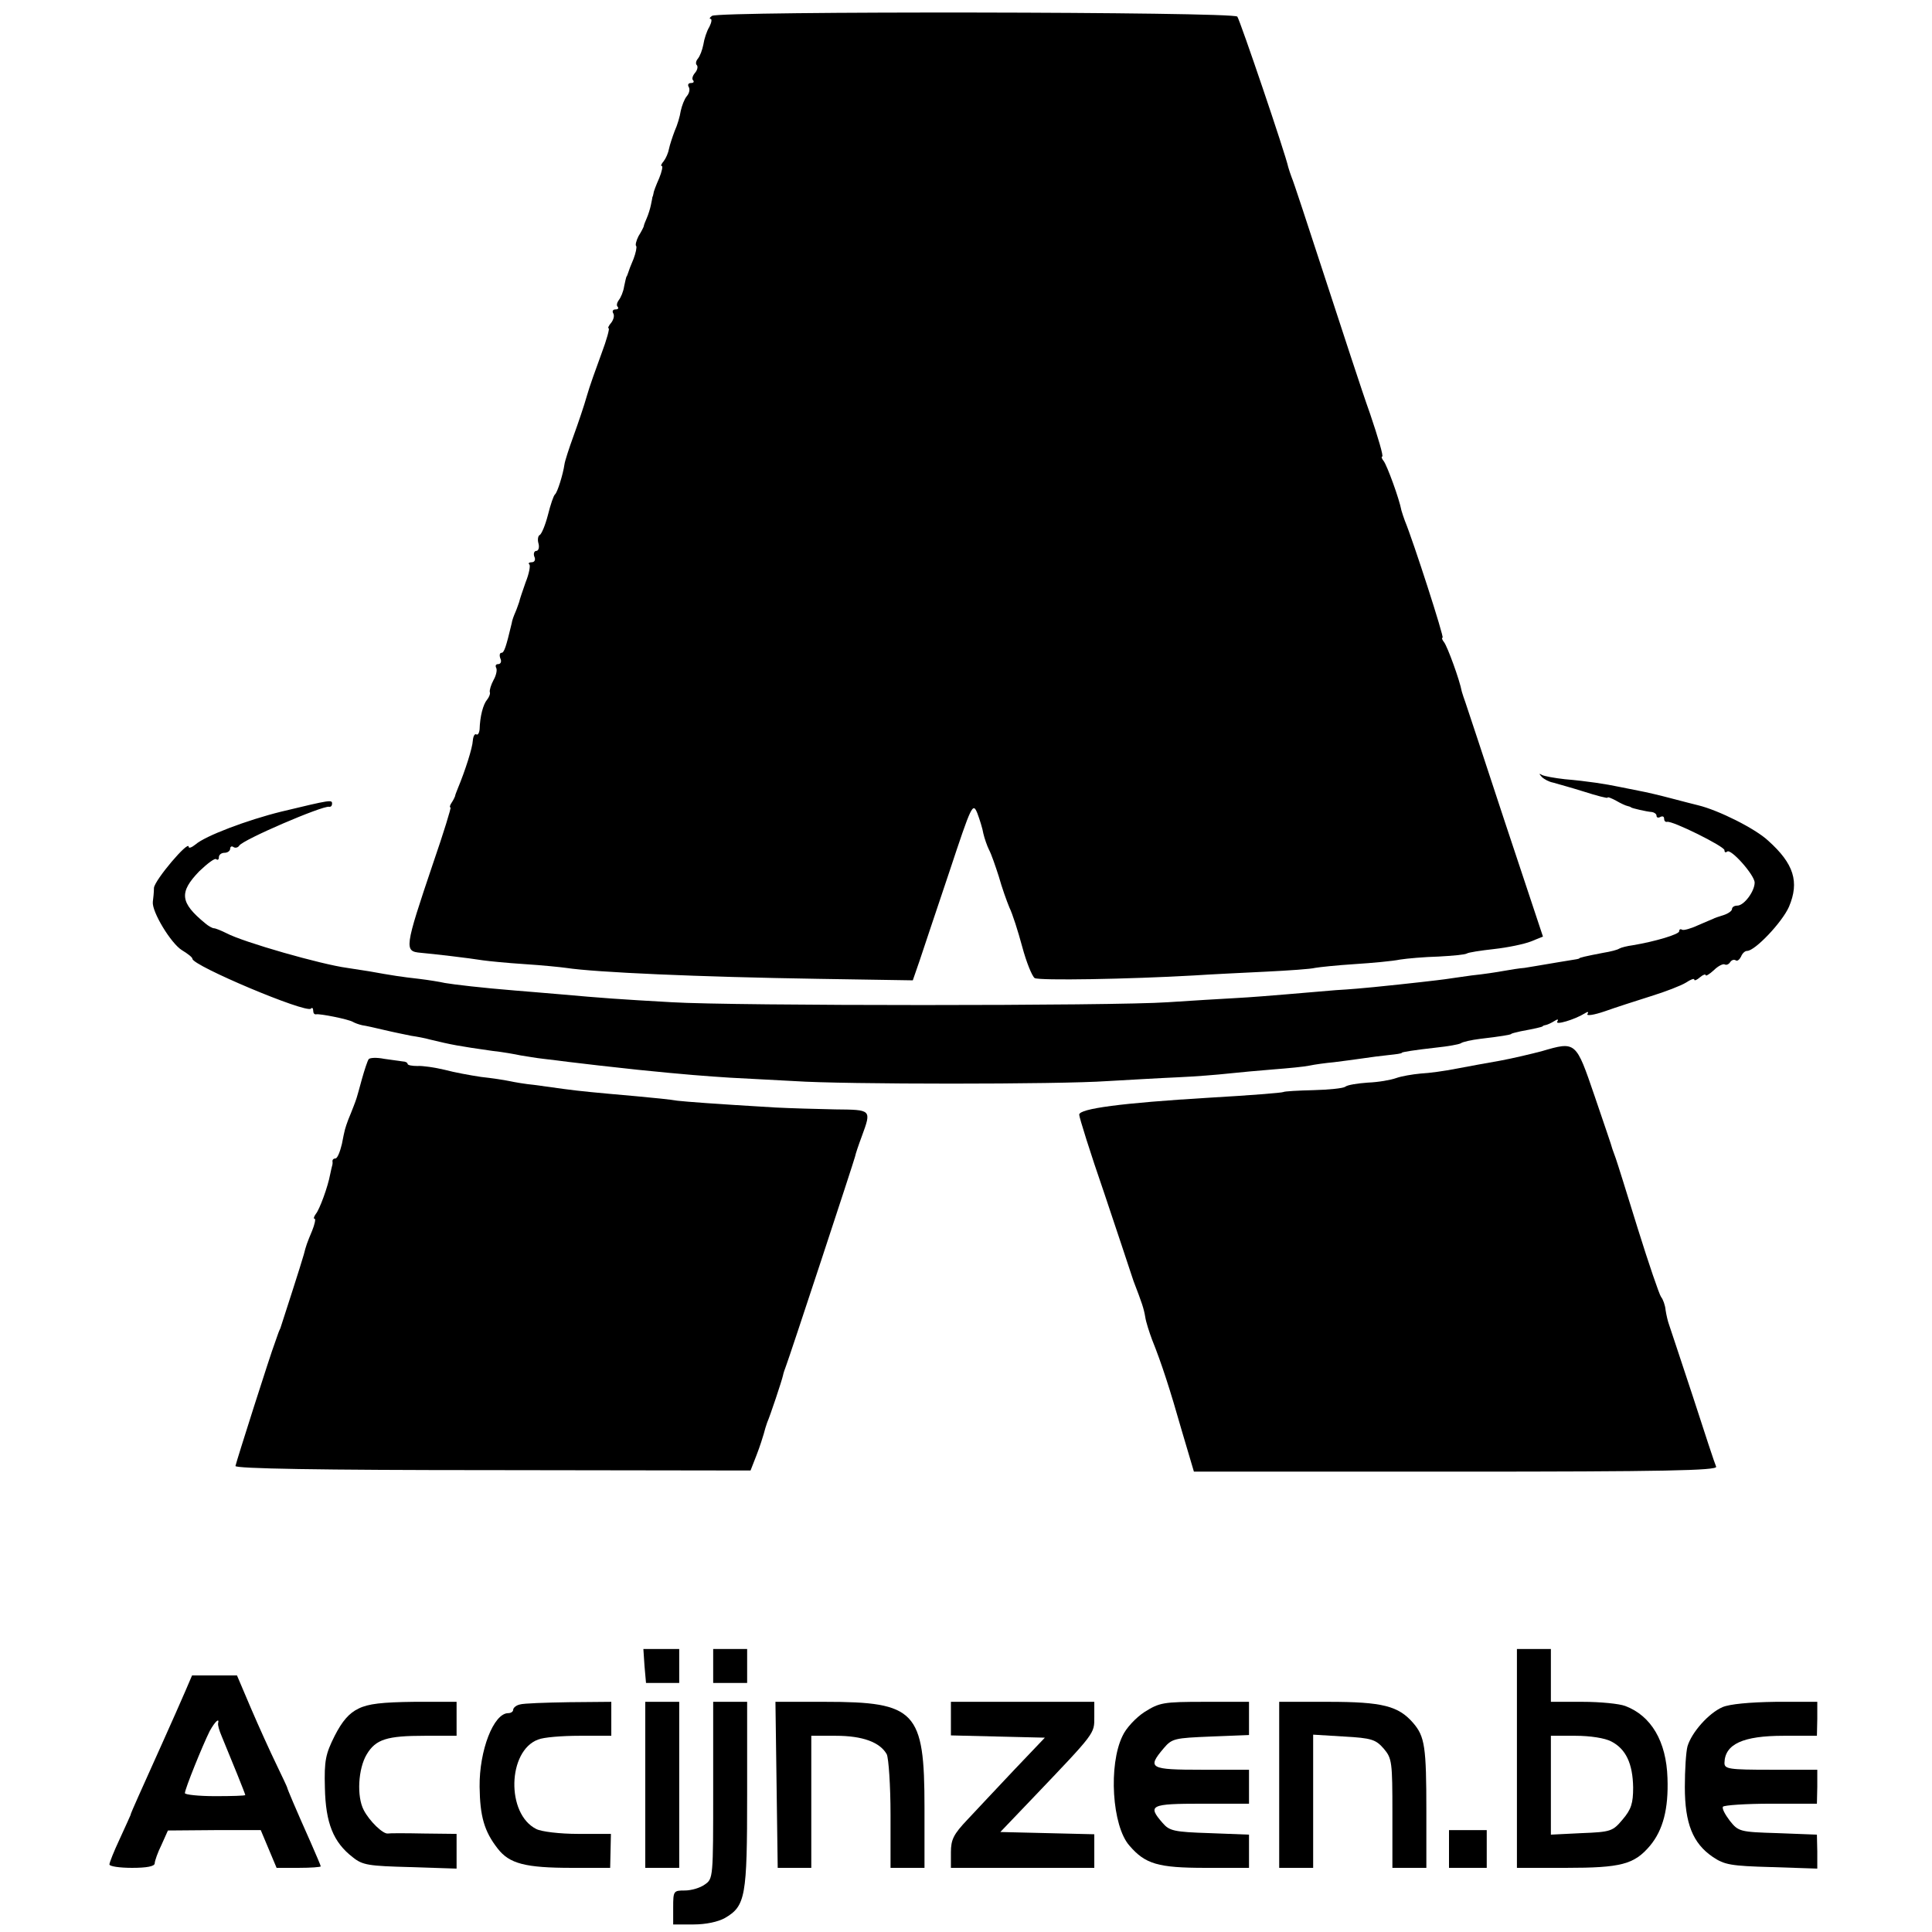 <?xml version="1.0" standalone="no"?>
<!DOCTYPE svg PUBLIC "-//W3C//DTD SVG 20010904//EN"
 "http://www.w3.org/TR/2001/REC-SVG-20010904/DTD/svg10.dtd">
<svg version="1.0" xmlns="http://www.w3.org/2000/svg"
 width="512pt" height="512pt" viewBox="0 0 512 512"
 preserveAspectRatio="xMidYMid meet">
<g transform="translate(0,512) scale(0.1,-0.1)"
fill="#000000" stroke="none">
<path d="M1887 5078 c-6 -4 -8 -8 -4 -8 4 0 3 -9 -3 -21 -7 -11 -14 -33 -16
-47 -3 -15 -9 -31 -15 -38 -5 -6 -6 -14 -2 -17 3 -4 1 -13 -5 -20 -7 -8 -9
-17 -5 -20 3 -4 1 -7 -6 -7 -7 0 -9 -5 -6 -10 4 -6 2 -17 -5 -25 -6 -7 -13
-25 -16 -39 -2 -14 -9 -38 -16 -53 -6 -16 -13 -37 -15 -47 -2 -11 -8 -25 -14
-33 -6 -7 -9 -13 -5 -13 3 0 0 -15 -7 -32 -8 -18 -15 -36 -15 -40 -1 -5 -2 -9
-3 -10 0 -2 -2 -11 -4 -21 -2 -10 -7 -26 -11 -35 -4 -9 -8 -19 -8 -22 -1 -3
-7 -15 -14 -26 -6 -12 -9 -24 -6 -26 2 -3 -1 -18 -7 -34 -7 -16 -13 -32 -14
-36 -2 -5 -3 -9 -4 -10 -2 -2 -4 -14 -7 -27 -2 -14 -9 -30 -14 -36 -5 -7 -7
-15 -3 -18 3 -4 1 -7 -6 -7 -7 0 -9 -5 -6 -10 4 -6 1 -17 -5 -25 -7 -8 -10
-15 -7 -15 3 0 -5 -30 -19 -67 -14 -38 -32 -88 -39 -113 -7 -25 -23 -72 -35
-105 -12 -33 -23 -67 -24 -75 -4 -28 -19 -75 -25 -80 -4 -3 -12 -27 -19 -55
-7 -27 -17 -51 -22 -53 -4 -2 -6 -12 -3 -22 3 -11 0 -20 -6 -20 -5 0 -8 -7 -5
-15 4 -8 1 -15 -7 -15 -7 0 -10 -3 -6 -6 3 -3 -1 -25 -10 -47 -8 -23 -16 -46
-17 -52 -2 -5 -6 -18 -10 -27 -4 -9 -9 -22 -10 -30 -15 -63 -20 -78 -27 -78
-5 0 -6 -7 -3 -15 4 -8 1 -15 -6 -15 -6 0 -8 -4 -5 -10 3 -5 0 -20 -7 -32 -7
-13 -11 -27 -10 -32 2 -4 -2 -14 -7 -20 -11 -13 -19 -45 -20 -79 -1 -10 -5
-16 -9 -13 -4 2 -8 -5 -9 -17 -1 -19 -20 -79 -40 -127 -3 -8 -7 -17 -7 -20 -1
-3 -5 -11 -9 -17 -5 -7 -6 -13 -3 -13 2 0 -18 -66 -46 -147 -77 -228 -77 -234
-33 -238 34 -3 128 -14 165 -20 14 -2 63 -7 110 -10 47 -3 96 -8 110 -10 79
-12 352 -24 667 -29 l252 -4 18 52 c9 28 45 134 79 236 59 178 62 184 74 155
6 -16 14 -41 16 -54 3 -13 10 -33 15 -43 6 -11 17 -43 26 -71 8 -29 21 -65 28
-82 8 -16 23 -63 34 -104 11 -41 26 -78 33 -83 12 -7 248 -3 423 7 44 3 130 7
190 10 61 3 119 7 130 10 11 2 58 7 105 10 47 3 101 8 120 12 19 3 65 7 102 8
37 2 70 5 75 8 4 3 37 8 73 12 36 4 79 13 97 20 l32 13 -101 304 c-55 167
-102 310 -105 318 -3 8 -7 20 -9 27 -6 32 -38 119 -47 131 -5 6 -7 12 -4 12 5
0 -78 257 -100 310 -3 8 -7 20 -9 27 -6 32 -38 119 -47 131 -5 6 -7 12 -4 12
4 0 -11 51 -32 113 -22 61 -75 225 -120 362 -45 138 -84 257 -88 265 -3 8 -7
20 -9 27 -7 34 -128 390 -135 399 -11 13 -1371 15 -1392 2z"/>
<path d="M4086 3061 c6 -6 19 -13 30 -15 10 -3 47 -13 82 -24 34 -11 62 -18
62 -16 0 3 10 -1 23 -8 12 -7 25 -13 30 -14 4 -1 8 -2 10 -4 3 -2 40 -11 55
-12 6 -1 12 -5 12 -10 0 -5 5 -6 10 -3 6 3 10 1 10 -4 0 -6 3 -10 8 -9 13 4
152 -65 152 -75 0 -6 3 -7 7 -4 9 10 73 -62 73 -82 0 -23 -28 -61 -46 -61 -8
0 -14 -4 -14 -9 0 -5 -10 -12 -22 -16 -13 -4 -25 -8 -28 -10 -3 -1 -21 -9 -40
-17 -19 -9 -38 -14 -42 -12 -5 3 -8 1 -8 -4 0 -8 -63 -27 -123 -37 -15 -2 -31
-6 -36 -9 -4 -3 -23 -8 -42 -11 -47 -9 -64 -13 -64 -15 0 -1 -11 -3 -25 -5
-14 -2 -41 -7 -60 -10 -19 -3 -46 -8 -60 -10 -14 -1 -38 -5 -55 -8 -16 -3 -55
-9 -85 -12 -30 -4 -62 -9 -70 -10 -14 -2 -99 -12 -190 -21 -19 -2 -64 -6 -100
-8 -36 -3 -94 -8 -130 -11 -36 -3 -96 -8 -135 -10 -38 -2 -119 -7 -180 -11
-141 -10 -1151 -10 -1315 0 -142 8 -183 11 -295 21 -44 4 -98 8 -120 10 -87 7
-163 16 -186 20 -13 3 -44 8 -69 11 -45 5 -71 9 -132 20 -18 3 -44 7 -58 9
-68 9 -275 68 -320 92 -14 7 -29 13 -33 13 -4 0 -15 6 -23 13 -67 55 -70 82
-16 138 22 21 42 36 45 32 4 -3 7 -1 7 5 0 7 7 12 15 12 8 0 15 5 15 11 0 5 4
8 9 4 5 -3 12 -1 15 4 10 16 220 106 238 103 5 -1 8 3 8 8 0 11 -2 11 -135
-21 -89 -22 -201 -64 -227 -87 -10 -8 -18 -11 -18 -6 0 18 -90 -88 -92 -109 0
-12 -2 -29 -3 -37 -3 -26 48 -110 77 -128 15 -9 28 -19 28 -23 0 -18 301 -145
314 -132 3 4 6 1 6 -5 0 -7 3 -11 8 -10 10 2 85 -13 97 -20 5 -3 16 -7 25 -9
8 -1 35 -7 60 -13 25 -6 56 -12 70 -15 14 -2 36 -6 50 -10 58 -14 74 -17 165
-30 28 -3 61 -9 75 -12 14 -2 41 -7 60 -9 19 -2 49 -6 65 -8 32 -4 127 -15
185 -21 127 -13 183 -17 245 -21 39 -2 115 -6 170 -9 131 -9 702 -9 830 0 55
3 138 8 185 10 47 2 108 7 135 10 28 3 82 8 120 11 39 3 81 7 95 10 14 3 43 7
65 9 22 3 56 7 75 10 19 3 51 7 70 9 19 2 35 4 35 6 0 2 31 7 93 14 29 3 57 8
63 11 5 4 28 9 52 12 52 6 82 11 82 13 0 1 11 4 25 7 38 7 55 11 58 13 1 2 5
3 10 4 4 1 13 5 21 10 9 6 12 5 8 -1 -7 -11 46 5 72 21 9 6 12 5 8 -1 -4 -6
17 -3 46 7 28 10 84 28 122 40 39 12 80 28 93 36 12 8 22 12 22 8 0 -4 7 -1
15 6 8 7 15 9 15 6 0 -4 10 2 22 13 11 11 25 18 29 15 4 -2 10 0 14 6 4 6 10
8 15 5 4 -3 10 2 14 10 3 8 10 15 16 15 21 0 93 76 111 117 28 66 13 114 -55
175 -34 32 -132 81 -186 94 -8 2 -40 10 -70 18 -30 8 -68 17 -85 20 -16 3 -41
8 -55 11 -33 7 -84 15 -143 20 -27 3 -54 8 -60 11 -9 5 -9 4 -1 -5z"/>
<path d="M4085 2334 c-27 -7 -77 -19 -110 -25 -33 -6 -85 -15 -115 -21 -30 -6
-73 -12 -95 -13 -22 -2 -51 -7 -65 -12 -14 -5 -47 -11 -75 -12 -27 -2 -54 -6
-60 -11 -5 -4 -43 -8 -84 -9 -41 -1 -77 -3 -80 -5 -3 -2 -91 -9 -196 -15 -233
-14 -345 -29 -345 -45 0 -7 29 -100 66 -207 36 -107 66 -198 68 -204 2 -5 6
-19 10 -30 23 -60 27 -72 31 -95 2 -14 11 -41 18 -60 25 -62 48 -133 79 -242
l32 -108 694 0 c551 0 693 3 690 13 -3 6 -31 91 -62 187 -32 96 -60 182 -63
190 -3 8 -7 25 -9 38 -1 13 -7 29 -12 35 -5 7 -33 89 -62 182 -29 94 -55 177
-58 185 -3 8 -7 20 -9 25 -1 6 -23 69 -47 140 -50 146 -49 146 -141 119z"/>
<path d="M977 2313 c-3 -4 -11 -28 -18 -53 -15 -55 -14 -51 -22 -72 -4 -10
-10 -26 -14 -35 -9 -25 -9 -24 -17 -65 -5 -21 -12 -38 -17 -38 -5 0 -8 -3 -8
-7 1 -5 0 -10 -1 -13 -1 -3 -3 -13 -5 -22 -6 -33 -28 -93 -38 -105 -5 -7 -7
-13 -3 -13 3 0 0 -15 -7 -32 -13 -31 -16 -39 -22 -63 -5 -19 -57 -180 -62
-195 -4 -8 -7 -17 -8 -20 -1 -3 -4 -12 -7 -20 -10 -25 -102 -314 -104 -325 -1
-7 222 -11 682 -11 l683 -1 16 41 c9 23 17 49 19 56 2 8 6 22 9 30 8 18 39
111 42 125 1 6 5 17 8 25 8 20 180 542 183 555 1 6 9 30 18 54 26 71 26 70
-71 71 -49 1 -119 3 -158 5 -168 10 -232 15 -260 18 -16 3 -66 8 -110 12 -113
10 -145 13 -190 19 -22 3 -58 8 -80 11 -22 2 -51 7 -65 10 -14 3 -47 8 -75 11
-27 4 -71 12 -97 19 -25 6 -58 11 -72 10 -14 0 -26 2 -26 6 0 3 -6 6 -12 6 -7
1 -29 4 -50 7 -20 4 -38 3 -41 -1z"/>
<path d="M1708 705 l4 -45 44 0 44 0 0 45 0 45 -48 0 -47 0 3 -45z"/>
<path d="M1890 705 l0 -45 45 0 45 0 0 45 0 45 -45 0 -45 0 0 -45z"/>
<path d="M4020 460 l0 -290 130 0 c146 0 181 9 223 59 34 41 49 97 46 179 -3
97 -43 165 -112 191 -16 6 -66 11 -113 11 l-84 0 0 70 0 70 -45 0 -45 0 0
-290z m250 45 c39 -20 57 -59 58 -122 0 -42 -5 -58 -28 -85 -26 -31 -31 -33
-109 -36 l-81 -4 0 131 0 131 65 0 c39 0 78 -6 95 -15z"/>
<path d="M491 638 c-24 -56 -98 -220 -124 -278 -11 -25 -21 -47 -21 -50 -1 -3
-14 -31 -29 -64 -15 -32 -27 -62 -27 -67 0 -5 27 -9 60 -9 39 0 60 4 60 12 0
6 8 29 18 49 l17 38 123 1 123 0 21 -50 21 -50 58 0 c33 0 59 2 59 4 0 2 -12
30 -26 62 -41 92 -63 144 -63 147 0 1 -13 29 -29 62 -16 33 -46 99 -67 148
l-37 87 -60 0 -59 0 -18 -42z m87 -85 c-1 -5 3 -19 9 -33 27 -65 63 -154 63
-157 0 -2 -36 -3 -80 -3 -44 0 -80 4 -80 8 0 11 47 127 66 165 14 25 26 36 22
20z"/>
<path d="M950 592 c-25 -12 -43 -33 -63 -72 -24 -48 -28 -65 -26 -138 2 -93
22 -144 74 -184 26 -21 42 -23 152 -26 l123 -4 0 46 0 46 -87 1 c-49 1 -91 1
-95 0 -13 -2 -49 33 -64 62 -19 36 -15 110 8 148 24 40 54 49 154 49 l84 0 0
45 0 45 -112 0 c-85 -1 -122 -5 -148 -18z"/>
<path d="M1378 603 c-10 -2 -18 -9 -18 -14 0 -5 -6 -9 -13 -9 -39 0 -77 -99
-76 -195 1 -78 12 -118 48 -164 31 -40 73 -51 197 -51 l101 0 1 45 1 45 -87 0
c-49 0 -98 6 -111 13 -80 40 -76 207 5 237 14 6 63 10 110 10 l84 0 0 45 0 45
-112 -1 c-62 -1 -121 -3 -130 -6z"/>
<path d="M1710 390 l0 -220 45 0 45 0 0 220 0 220 -45 0 -45 0 0 -220z"/>
<path d="M1890 376 c0 -231 0 -235 -22 -250 -12 -9 -36 -16 -53 -16 -30 0 -31
-1 -31 -45 l0 -45 54 0 c33 0 65 7 83 17 55 32 59 57 59 327 l0 246 -45 0 -45
0 0 -234z"/>
<path d="M2058 390 l3 -220 44 0 45 0 0 175 0 175 65 0 c71 0 117 -17 135 -49
5 -11 10 -83 10 -160 l0 -141 45 0 45 0 0 160 c0 256 -23 280 -264 280 l-131
0 3 -220z"/>
<path d="M2520 565 l0 -44 124 -3 125 -3 -81 -85 c-44 -47 -100 -106 -124
-132 -37 -39 -44 -53 -44 -87 l0 -41 190 0 190 0 0 45 0 44 -124 3 -125 3 87
91 c166 174 162 169 162 214 l0 40 -190 0 -190 0 0 -45z"/>
<path d="M3033 583 c-23 -15 -49 -43 -58 -63 -38 -77 -28 -239 18 -291 42 -49
76 -59 202 -59 l115 0 0 44 0 44 -104 4 c-95 3 -107 6 -125 27 -41 47 -32 51
104 51 l125 0 0 45 0 45 -125 0 c-138 0 -146 4 -101 57 22 26 29 27 125 31
l101 4 0 44 0 44 -117 0 c-111 0 -120 -2 -160 -27z"/>
<path d="M3390 390 l0 -220 45 0 45 0 0 176 0 177 82 -5 c73 -4 84 -8 105 -32
22 -26 23 -35 23 -172 l0 -144 45 0 45 0 0 149 c0 172 -4 199 -35 235 -39 45
-81 56 -225 56 l-130 0 0 -220z"/>
<path d="M4565 596 c-37 -16 -82 -67 -93 -104 -4 -15 -7 -63 -7 -108 0 -96 21
-149 74 -185 31 -21 48 -24 156 -27 l121 -4 0 45 -1 45 -104 4 c-100 3 -104 4
-127 33 -12 16 -21 32 -18 37 3 4 60 8 127 8 l122 0 1 45 0 45 -123 0 c-111 0
-123 2 -123 18 1 50 49 72 157 72 l88 0 1 45 0 45 -110 0 c-70 -1 -122 -6
-141 -14z"/>
<path d="M3840 220 l0 -50 50 0 50 0 0 50 0 50 -50 0 -50 0 0 -50z"/>
</g>
</svg>
